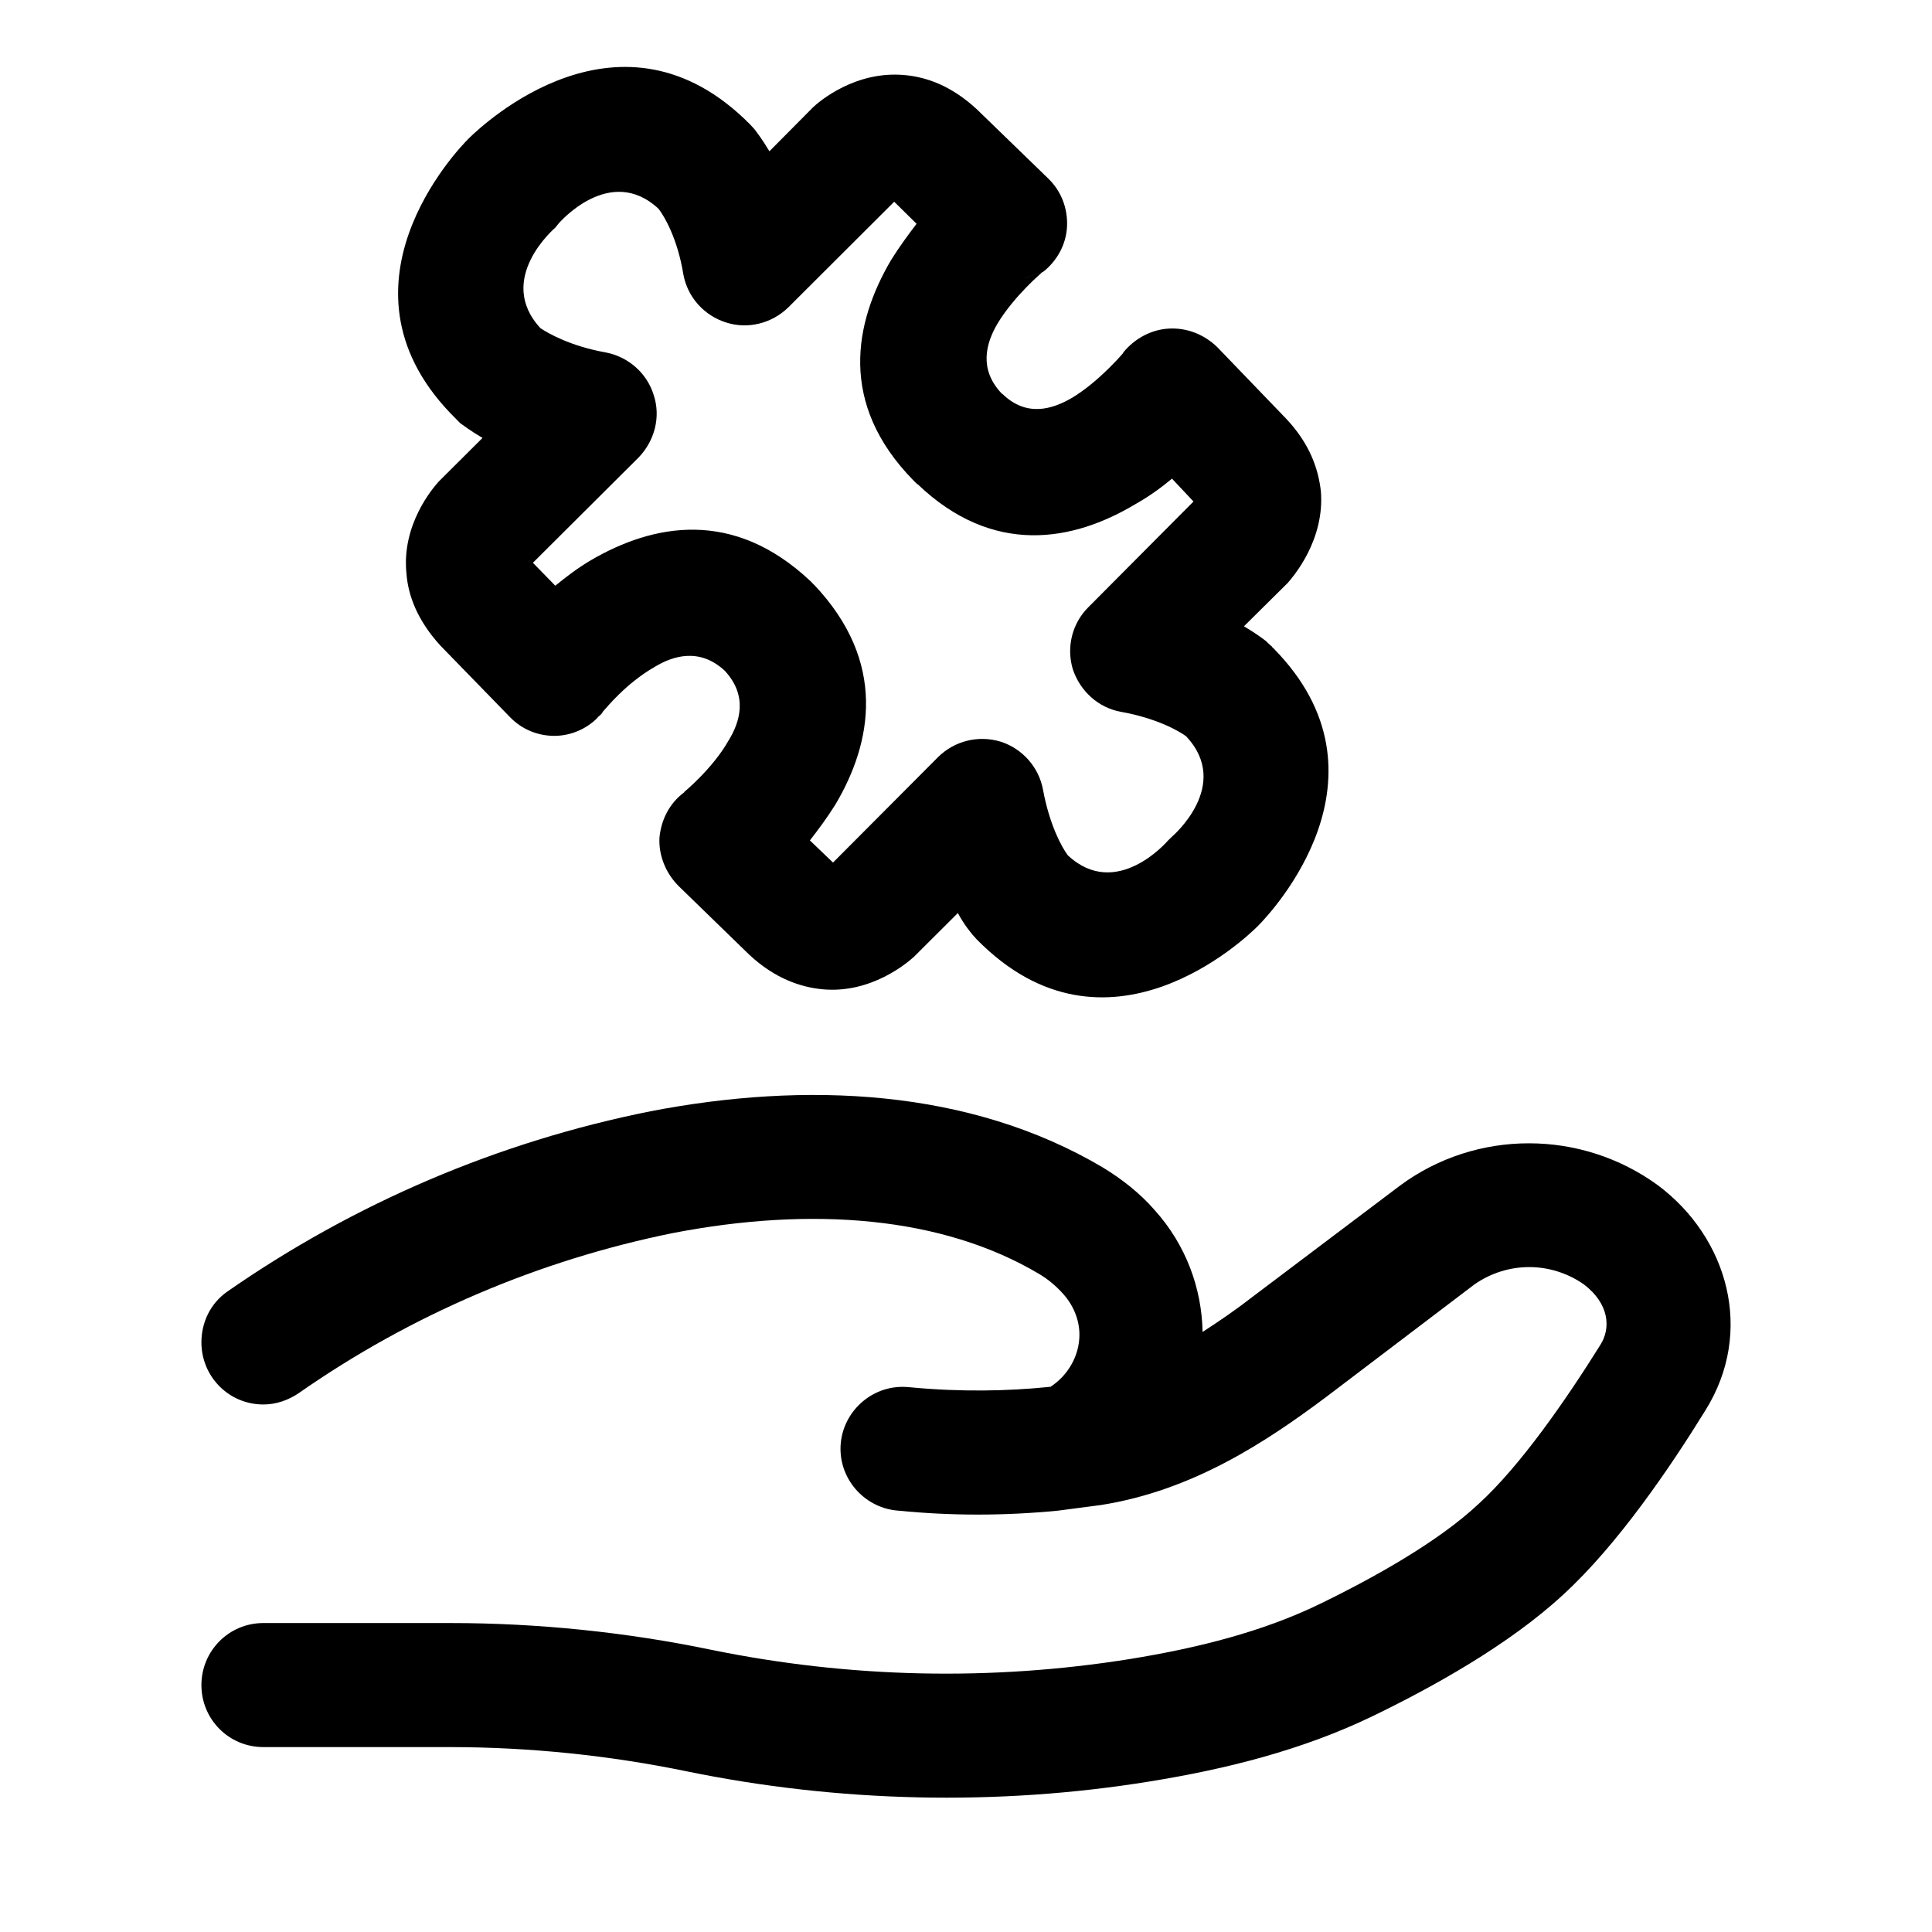 <svg width="24" height="24" viewBox="0 0 24 24" fill="none" xmlns="http://www.w3.org/2000/svg">
<path fill-rule="evenodd" clip-rule="evenodd" d="M8.079 13.805C9.999 13.434 12.043 13.518 13.707 14.507C13.933 14.646 14.159 14.819 14.344 15.033C14.734 15.466 14.929 16.006 14.939 16.546C15.134 16.419 15.34 16.28 15.535 16.128L17.394 14.726C18.339 14.028 19.643 14.028 20.598 14.726C21.461 15.373 21.8 16.537 21.184 17.522C20.752 18.222 20.095 19.191 19.417 19.811C18.739 20.438 17.784 20.964 17.055 21.317C16.172 21.744 15.217 21.979 14.282 22.13C12.382 22.438 10.41 22.39 8.53 22.004C7.565 21.805 6.579 21.704 5.593 21.703H3.272C2.841 21.703 2.502 21.356 2.502 20.933C2.502 20.51 2.841 20.162 3.272 20.162H5.593C6.682 20.162 7.781 20.275 8.839 20.495C10.554 20.846 12.31 20.885 14.036 20.609C14.888 20.471 15.689 20.267 16.387 19.929C17.086 19.59 17.877 19.144 18.37 18.68C18.883 18.212 19.448 17.399 19.88 16.707C20.013 16.498 19.992 16.196 19.674 15.954C19.263 15.669 18.729 15.669 18.318 15.954L16.47 17.357C15.72 17.917 14.816 18.516 13.676 18.696L13.142 18.766C12.474 18.831 11.817 18.831 11.16 18.766C10.759 18.738 10.441 18.4 10.441 17.998C10.441 17.576 10.79 17.228 11.211 17.228C11.242 17.228 11.273 17.23 11.303 17.233C11.94 17.294 12.526 17.28 13.019 17.23L13.05 17.227C13.265 17.088 13.409 16.843 13.409 16.58C13.409 16.386 13.327 16.2 13.193 16.058C13.111 15.969 13.019 15.892 12.916 15.83C11.704 15.106 10.081 14.986 8.366 15.316C6.702 15.652 5.11 16.329 3.714 17.304C3.58 17.396 3.426 17.447 3.272 17.447C2.841 17.447 2.502 17.099 2.502 16.675C2.502 16.426 2.615 16.192 2.82 16.047C4.402 14.946 6.189 14.183 8.079 13.805ZM7.483 8.848C7.349 9.021 7.144 9.127 6.928 9.14C6.702 9.152 6.487 9.067 6.333 8.906L5.47 8.019C5.182 7.704 5.069 7.393 5.049 7.123C4.987 6.516 5.377 6.063 5.449 5.983L5.994 5.44C5.84 5.35 5.747 5.277 5.716 5.256L5.665 5.204C4.022 3.589 5.686 1.853 5.829 1.714C6.004 1.543 7.719 -0.076 9.321 1.549L9.373 1.606C9.393 1.633 9.465 1.724 9.558 1.879L10.071 1.362C10.071 1.362 10.081 1.353 10.092 1.34C10.174 1.261 10.626 0.874 11.242 0.933C11.509 0.958 11.817 1.063 12.136 1.359L13.019 2.215C13.183 2.372 13.265 2.588 13.255 2.812C13.245 3.035 13.132 3.241 12.957 3.378L12.7 3.464L12.947 3.382C12.947 3.382 12.598 3.676 12.392 4.019C12.248 4.263 12.156 4.586 12.444 4.889L12.454 4.895C12.752 5.183 13.07 5.086 13.317 4.942C13.655 4.739 13.953 4.385 13.953 4.385V4.379C14.097 4.203 14.303 4.094 14.518 4.082C14.744 4.069 14.96 4.154 15.124 4.315L15.977 5.201C16.274 5.516 16.377 5.829 16.408 6.099C16.459 6.705 16.069 7.158 15.997 7.241L15.453 7.78C15.607 7.871 15.699 7.943 15.73 7.966L15.751 7.99L15.771 8.007L15.802 8.037L15.823 8.057C17.384 9.645 15.792 11.337 15.627 11.502C15.484 11.647 13.748 13.312 12.136 11.672L12.084 11.615C12.063 11.587 11.981 11.496 11.899 11.342L11.355 11.884C11.273 11.959 10.821 12.347 10.215 12.289C9.948 12.263 9.629 12.158 9.311 11.863L8.428 11.005C8.274 10.85 8.181 10.632 8.192 10.408C8.212 10.185 8.315 9.979 8.5 9.842V9.838C8.5 9.838 8.849 9.55 9.044 9.21C9.198 8.964 9.29 8.641 9.003 8.332C8.695 8.046 8.366 8.142 8.13 8.286C7.781 8.487 7.545 8.779 7.493 8.836C7.462 8.876 7.432 8.906 7.401 8.929C7.432 8.908 7.462 8.883 7.483 8.854V8.848ZM11.396 6.012C12.341 6.918 13.337 6.72 14.097 6.267C14.272 6.169 14.426 6.057 14.559 5.946L14.826 6.23L13.522 7.541C13.317 7.743 13.245 8.041 13.327 8.314C13.419 8.588 13.645 8.791 13.922 8.842C14.374 8.922 14.652 9.085 14.734 9.146C15.309 9.757 14.559 10.393 14.559 10.393L14.508 10.443C14.508 10.443 13.871 11.192 13.265 10.625C13.193 10.53 13.039 10.254 12.957 9.812C12.906 9.53 12.7 9.3 12.433 9.214C12.156 9.129 11.858 9.202 11.653 9.405L10.348 10.715L10.061 10.44C10.164 10.307 10.277 10.156 10.379 9.992C10.831 9.229 11.026 8.227 10.112 7.263V7.265L10.071 7.222C9.106 6.31 8.109 6.51 7.339 6.96C7.175 7.057 7.031 7.167 6.898 7.276L6.62 6.991L7.935 5.681C8.13 5.478 8.212 5.18 8.12 4.906C8.037 4.633 7.801 4.43 7.524 4.378C7.082 4.299 6.805 4.138 6.713 4.076C6.148 3.464 6.898 2.828 6.898 2.828L6.939 2.777C6.939 2.777 7.575 2.029 8.181 2.594C8.253 2.687 8.417 2.964 8.489 3.409C8.541 3.691 8.746 3.921 9.023 4.007C9.29 4.092 9.588 4.019 9.794 3.817L11.108 2.506L11.386 2.78C11.283 2.915 11.17 3.068 11.067 3.234C10.615 4.005 10.41 5.011 11.345 5.966C11.345 5.966 11.376 5.998 11.396 6.012ZM15.761 7.998L15.741 7.975L15.782 8.017C15.792 8.024 15.802 8.03 15.802 8.037C15.905 8.131 15.884 8.116 15.823 8.057L15.802 8.037L15.771 8.007L15.761 7.998ZM11.396 6.012L11.365 5.991C11.406 6.023 11.406 6.023 11.396 6.012Z" fill="black"/>
</svg>
